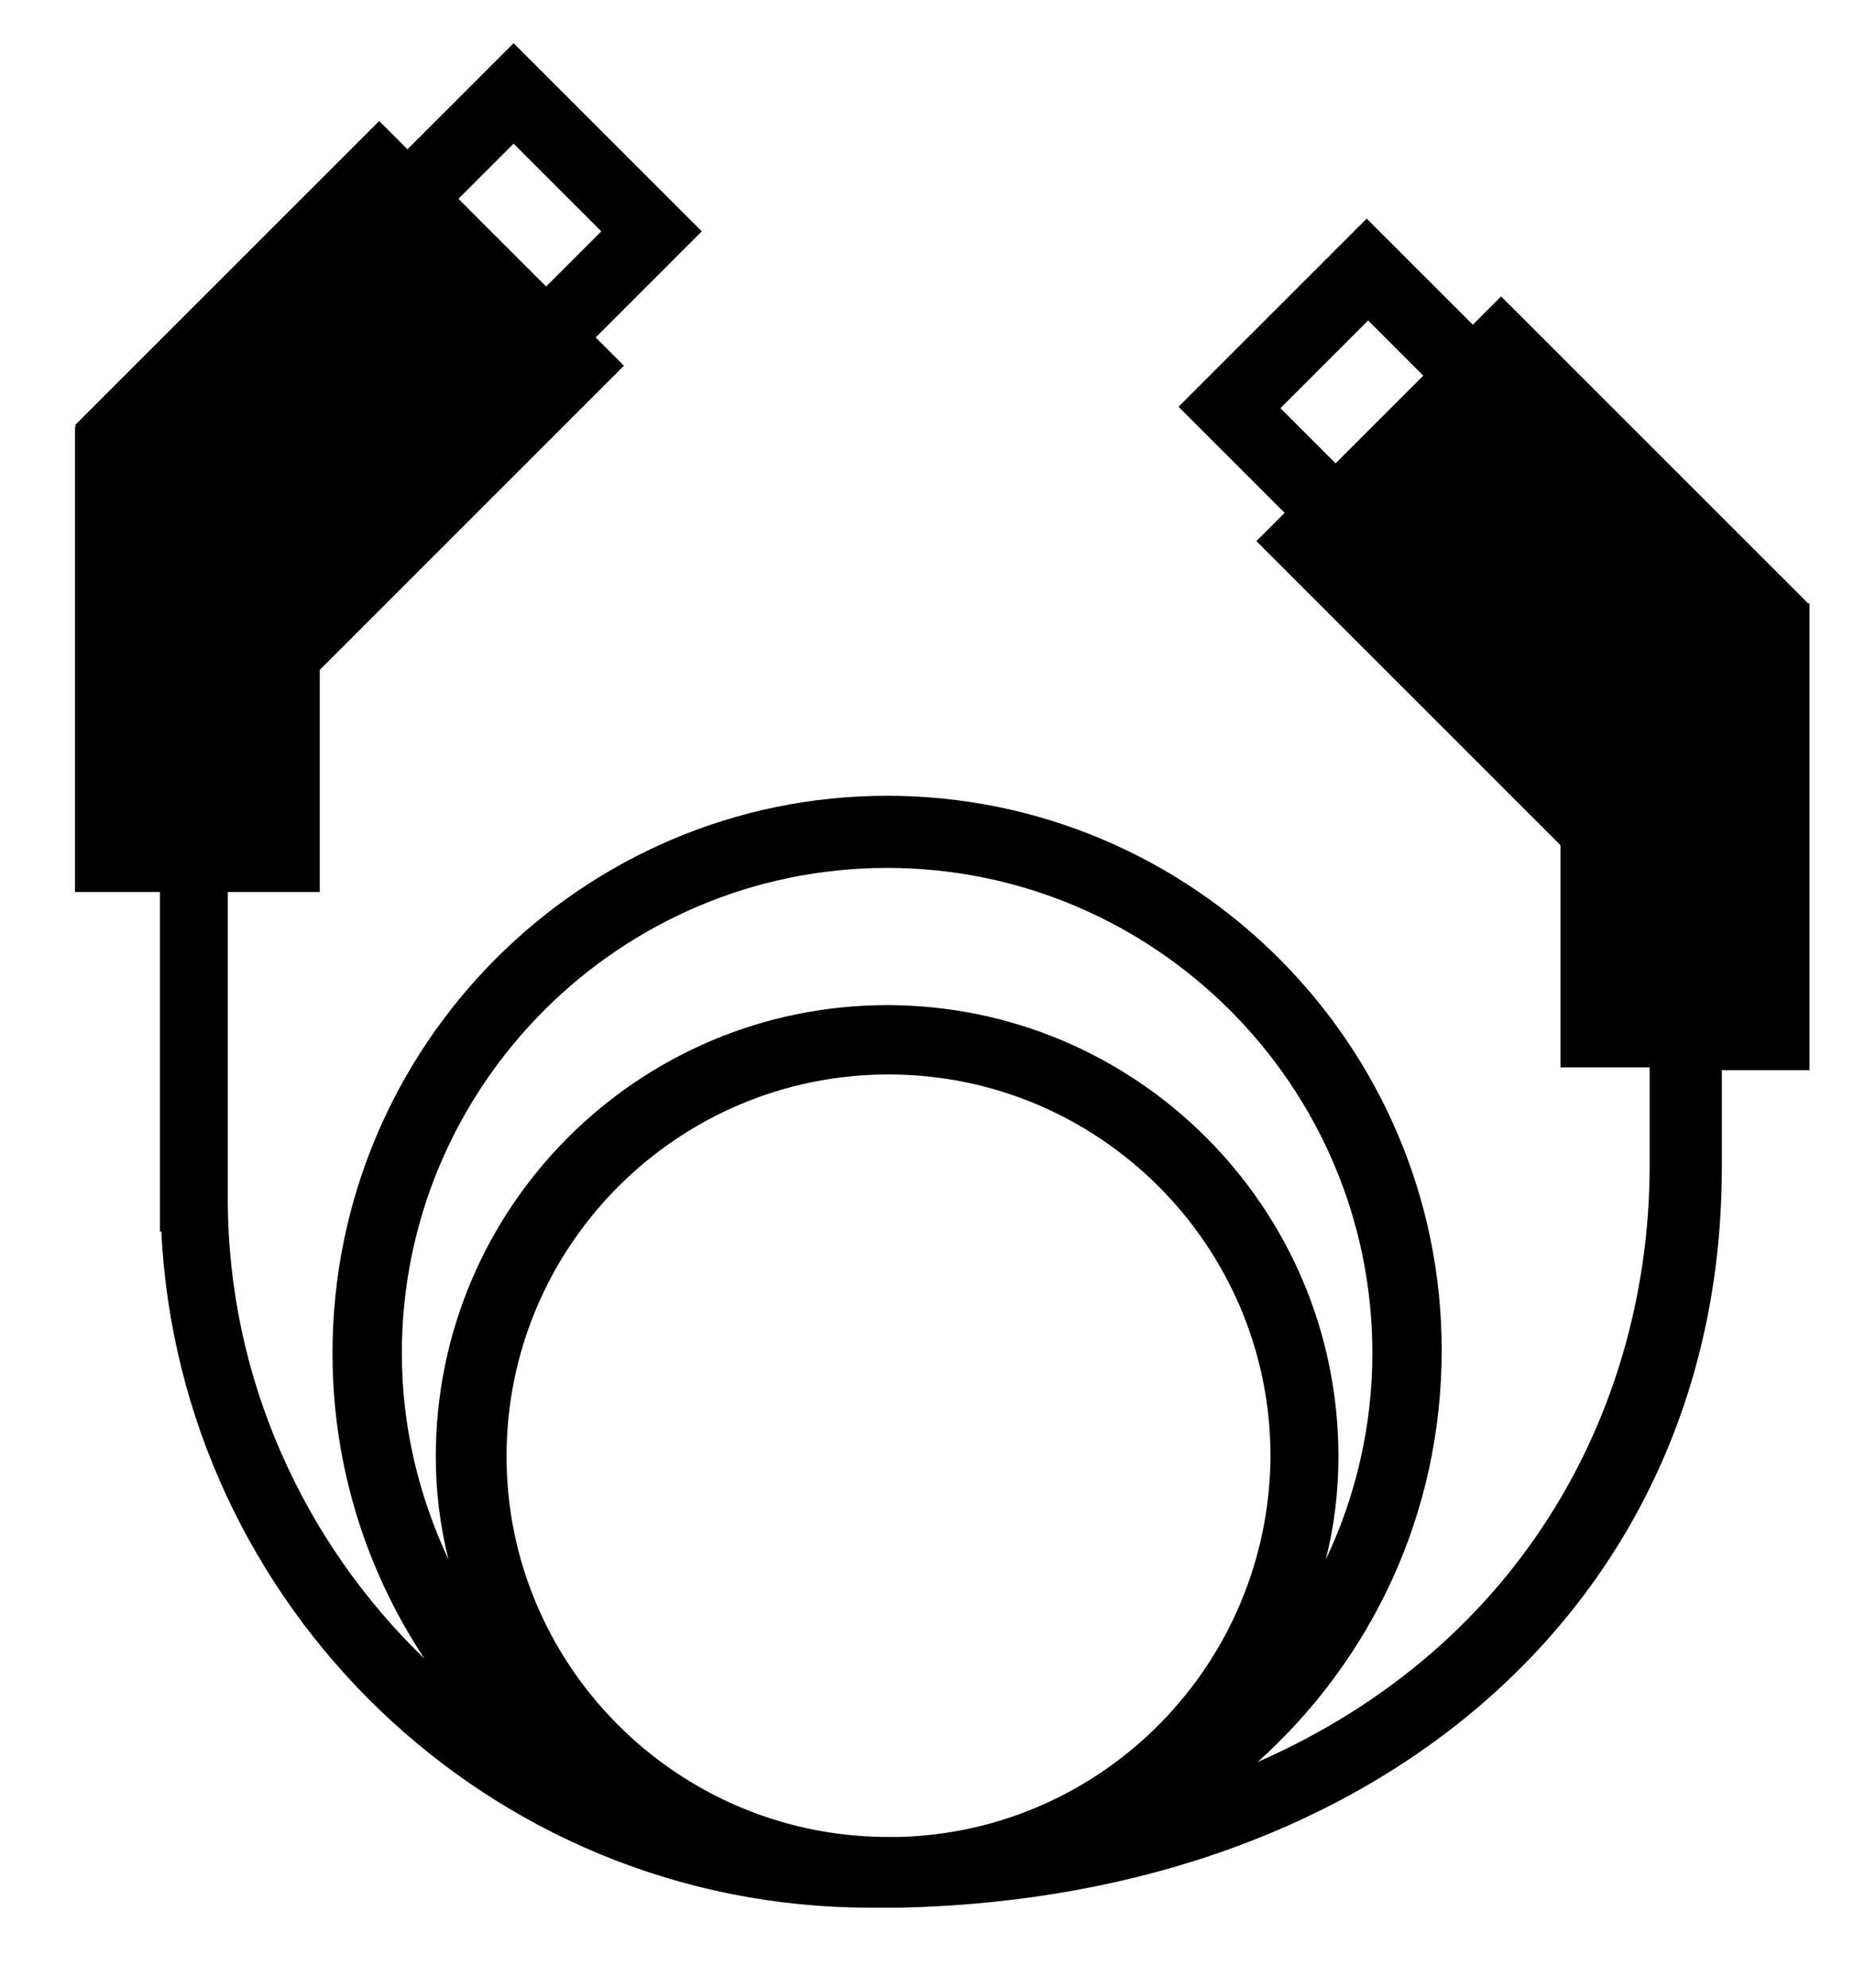 <?xml version="1.0" encoding="utf-8"?>
<!-- Generator: Adobe Illustrator 16.0.0, SVG Export Plug-In . SVG Version: 6.00 Build 0)  -->
<!DOCTYPE svg PUBLIC "-//W3C//DTD SVG 1.1//EN" "http://www.w3.org/Graphics/SVG/1.1/DTD/svg11.dtd">
<svg version="1.1" id="Layer_1" xmlns="http://www.w3.org/2000/svg" xmlns:xlink="http://www.w3.org/1999/xlink" x="0px" y="0px"
	 width="401px" height="430px" viewBox="102.5 108.5 401 430" enable-background="new 102.5 108.5 401 430" xml:space="preserve">
<path d="M493.271,238.716l-66.096-66.096l-6.12,6.12l-22.95-22.95l-40.697,40.698l22.95,22.95l-6.12,6.12l65.79,65.79v48.042h19.277
	v21.114c0,51.714-26.928,103.734-84.762,129.132c24.48-22.031,39.78-53.55,39.78-89.046c0-66.096-53.856-119.952-119.952-119.952
	c-66.096,0-119.952,54.162-119.952,120.564c0,24.479,7.344,47.124,19.89,66.096c-26.01-25.092-42.534-60.588-42.534-99.45v-66.402
	h19.89v-48.042l65.79-65.79l-6.12-6.12l22.95-22.95l-40.698-40.698l-22.95,22.95l-6.12-6.12l-65.79,65.79l0.306,0.306h-0.306
	v100.674h18.36v73.44h0.306c3.978,81.09,70.992,146.269,153.306,146.269c0.918,0,1.836,0,3.06,0c0.306,0,0.612,0,1.224,0
	c0.918,0,1.53,0,2.448,0c104.958-2.448,177.48-67.626,177.48-160.038v-21.114h18.972v-100.98h-0.306L493.271,238.716z
	 M391.374,208.728l-11.934-11.934l18.972-18.972l11.934,11.934L391.374,208.728z M213.588,139.572l18.972,18.972l-11.934,11.934
	l-18.972-18.972L213.588,139.572z M189.414,401.202c0-57.834,47.124-104.958,104.958-104.958S399.33,343.368,399.33,401.202
	c0,15.911-3.672,31.212-10.098,44.676c1.836-7.038,2.754-14.688,2.754-22.338c0-53.856-43.759-97.614-97.614-97.614
	c-53.856,0-97.614,43.758-97.614,97.614c0,7.65,0.918,14.994,2.754,22.338C193.086,432.108,189.414,417.113,189.414,401.202z
	 M297.126,505.854c-1.224,0-2.448,0-3.672,0c-44.982-0.611-81.396-37.331-81.396-82.313c0-45.594,37.026-82.62,82.62-82.62
	s82.62,37.026,82.62,82.62C376.992,468.216,341.496,504.63,297.126,505.854z"/>
</svg>
